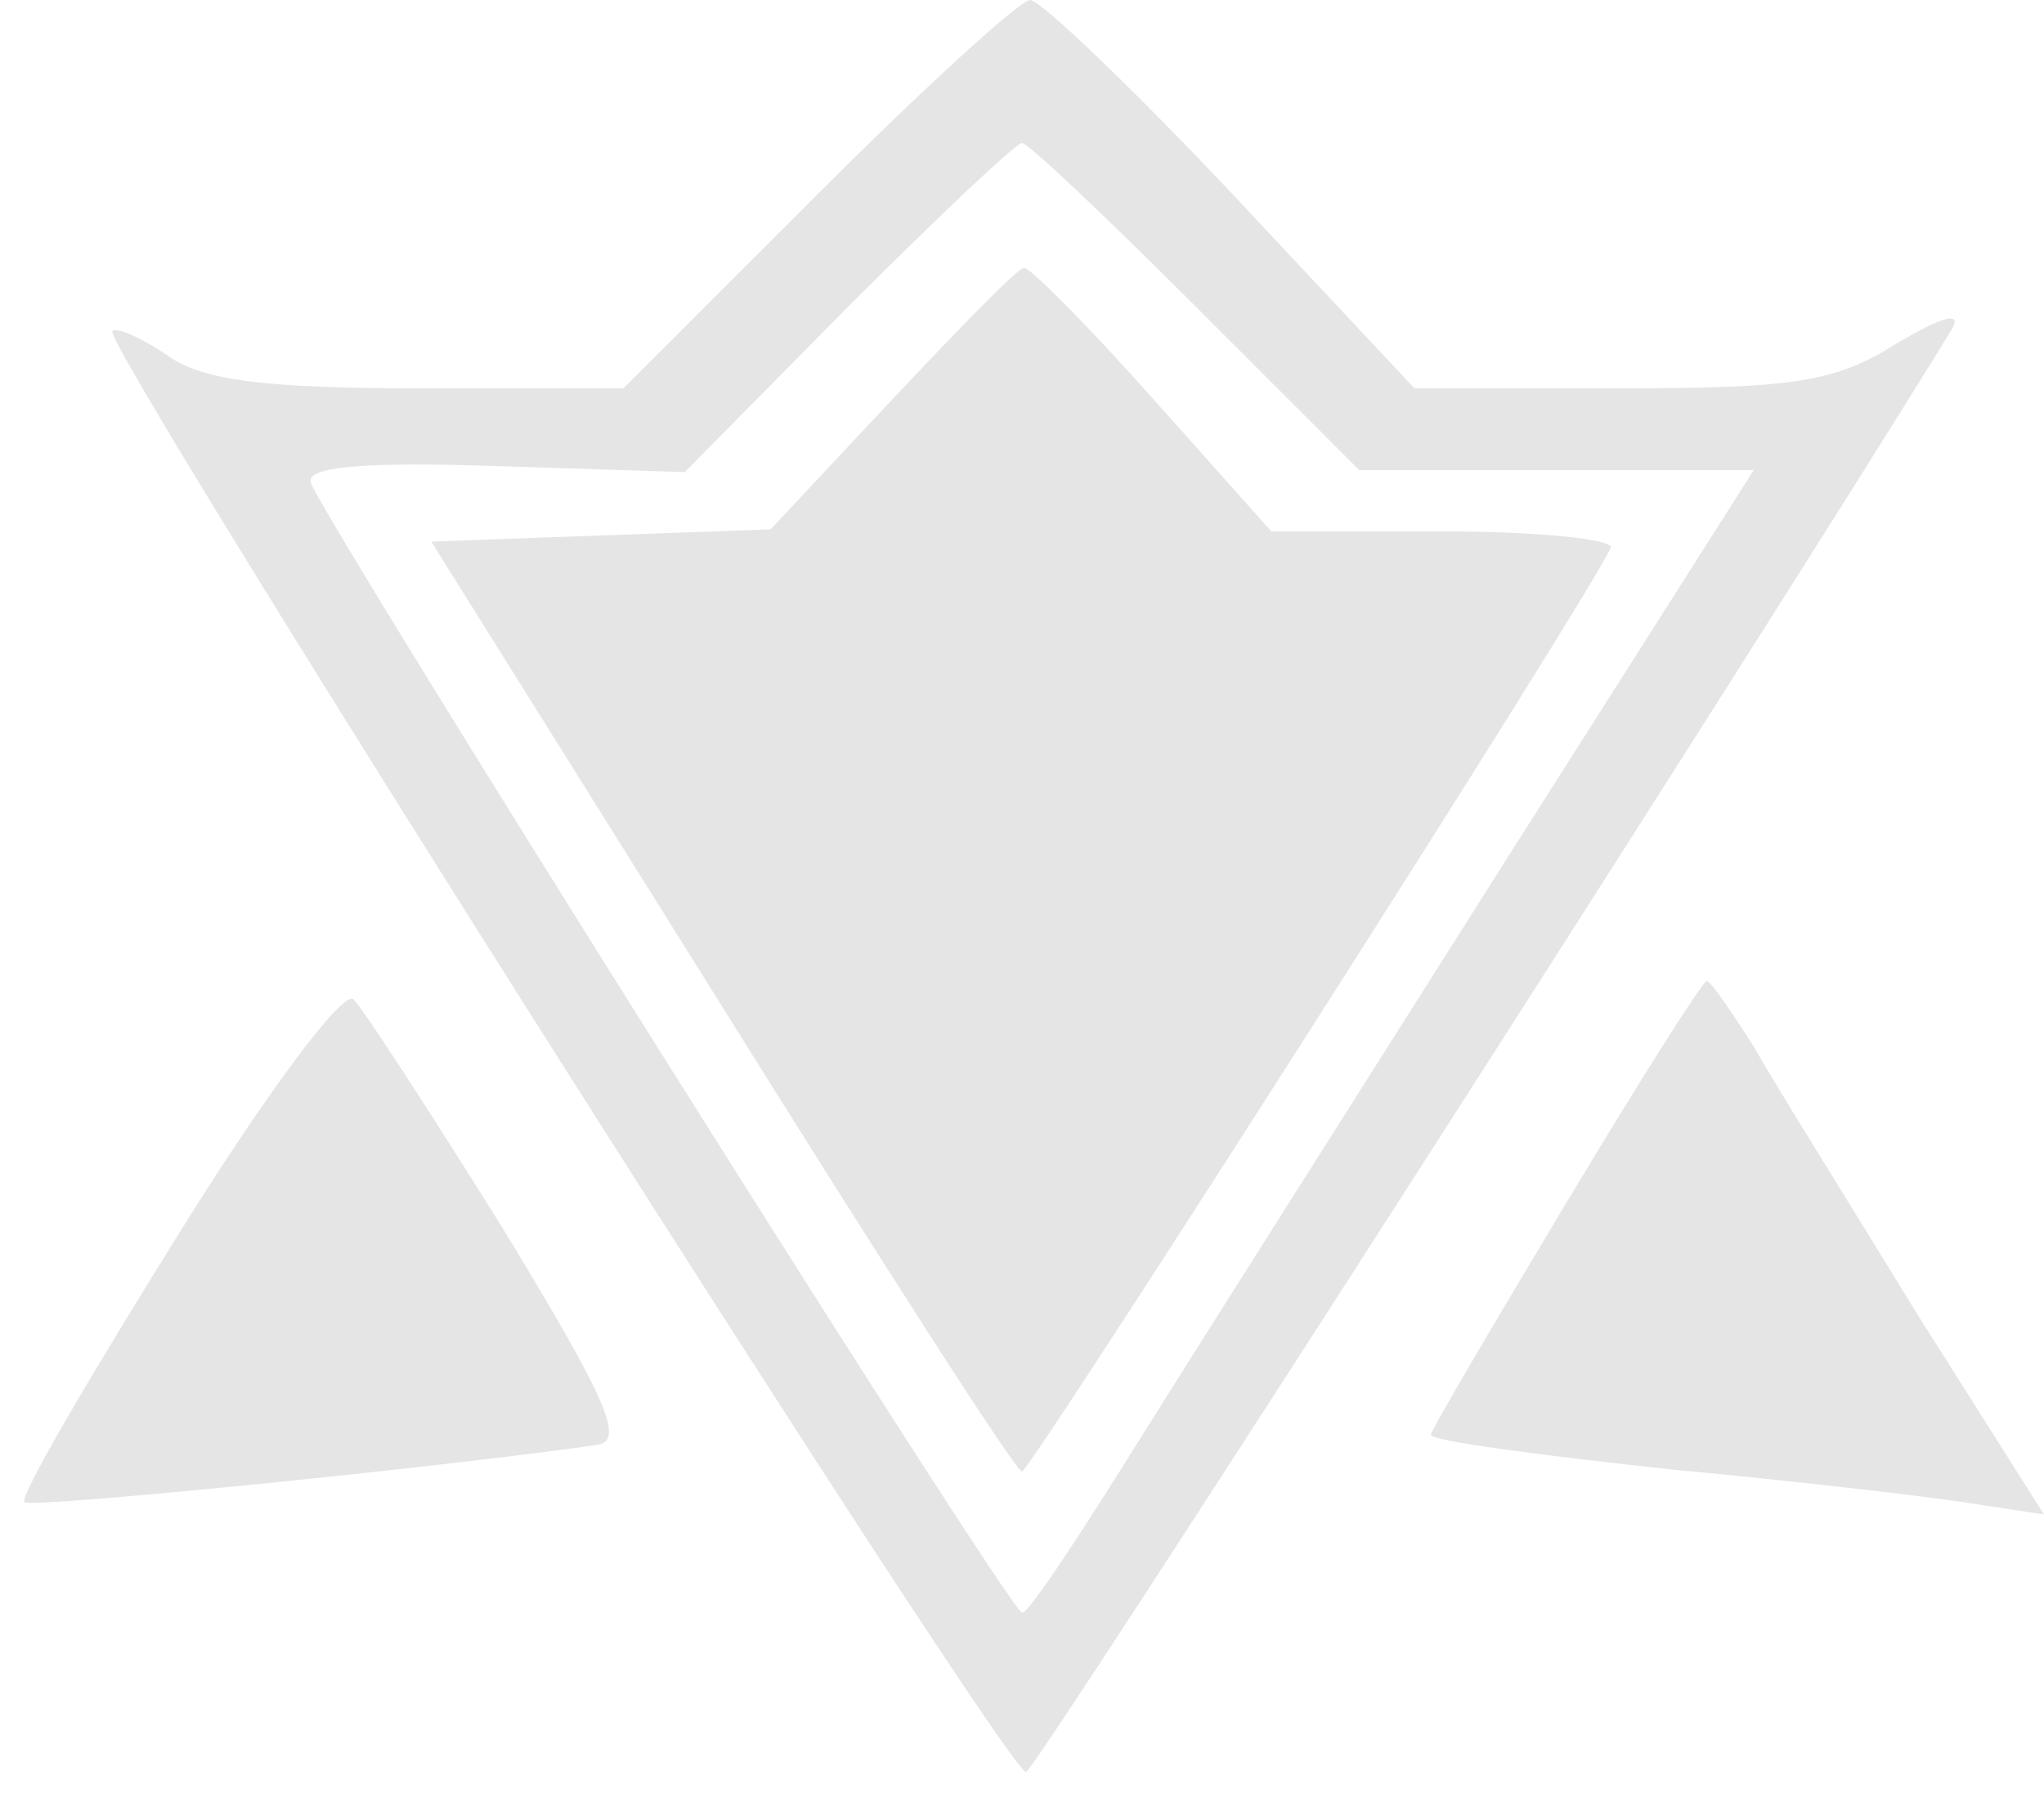 <?xml version="1.0" standalone="no"?>
<!DOCTYPE svg PUBLIC "-//W3C//DTD SVG 20010904//EN"
 "http://www.w3.org/TR/2001/REC-SVG-20010904/DTD/svg10.dtd">
<svg version="1.0" xmlns="http://www.w3.org/2000/svg"
 width="100pt" height="89pt" viewBox="0 0 100 89"
 preserveAspectRatio="xMidYMid meet">
<g transform="translate(0,89) scale(0.1,-0.1)"
fill="#e5e5e5" stroke="none">
<path d="M400 795 l-95 -95 -100 0 c-76 0 -106 4 -123 16 -13 9 -25 14 -27 12
-6 -6 439 -708 447 -705 5 1 364 561 453 706 5 9 -5 6 -27 -7 -30 -19 -50 -22
-136 -22 l-100 0 -89 95 c-49 52 -94 95 -99 95 -5 0 -52 -43 -104 -95z m185
-55 l80 -80 96 0 97 0 -122 -192 c-67 -106 -147 -232 -177 -280 -30 -48 -56
-88 -59 -87 -6 0 -344 538 -348 553 -2 8 28 10 90 8 l93 -3 80 81 c44 44 82
80 85 80 3 0 41 -36 85 -80z"/>
<path d="M436 694 l-59 -63 -83 -3 -83 -3 142 -227 c78 -125 144 -228 147
-228 4 0 280 432 288 452 2 4 -35 8 -81 8 l-85 0 -58 65 c-32 36 -60 64 -63
64 -4 -1 -32 -30 -65 -65z"/>
<path d="M86 284 c-43 -69 -77 -127 -74 -129 3 -3 195 16 280 28 14 2 5 22
-46 106 -35 56 -68 107 -73 112 -5 5 -43 -46 -87 -117z"/>
<path d="M766 301 c-36 -60 -66 -111 -66 -113 0 -3 53 -10 118 -17 64 -6 132
-14 149 -17 l33 -5 -62 98 c-33 54 -70 113 -80 131 -11 17 -21 32 -23 32 -2 0
-33 -49 -69 -109z"/>
</g>
</svg>
